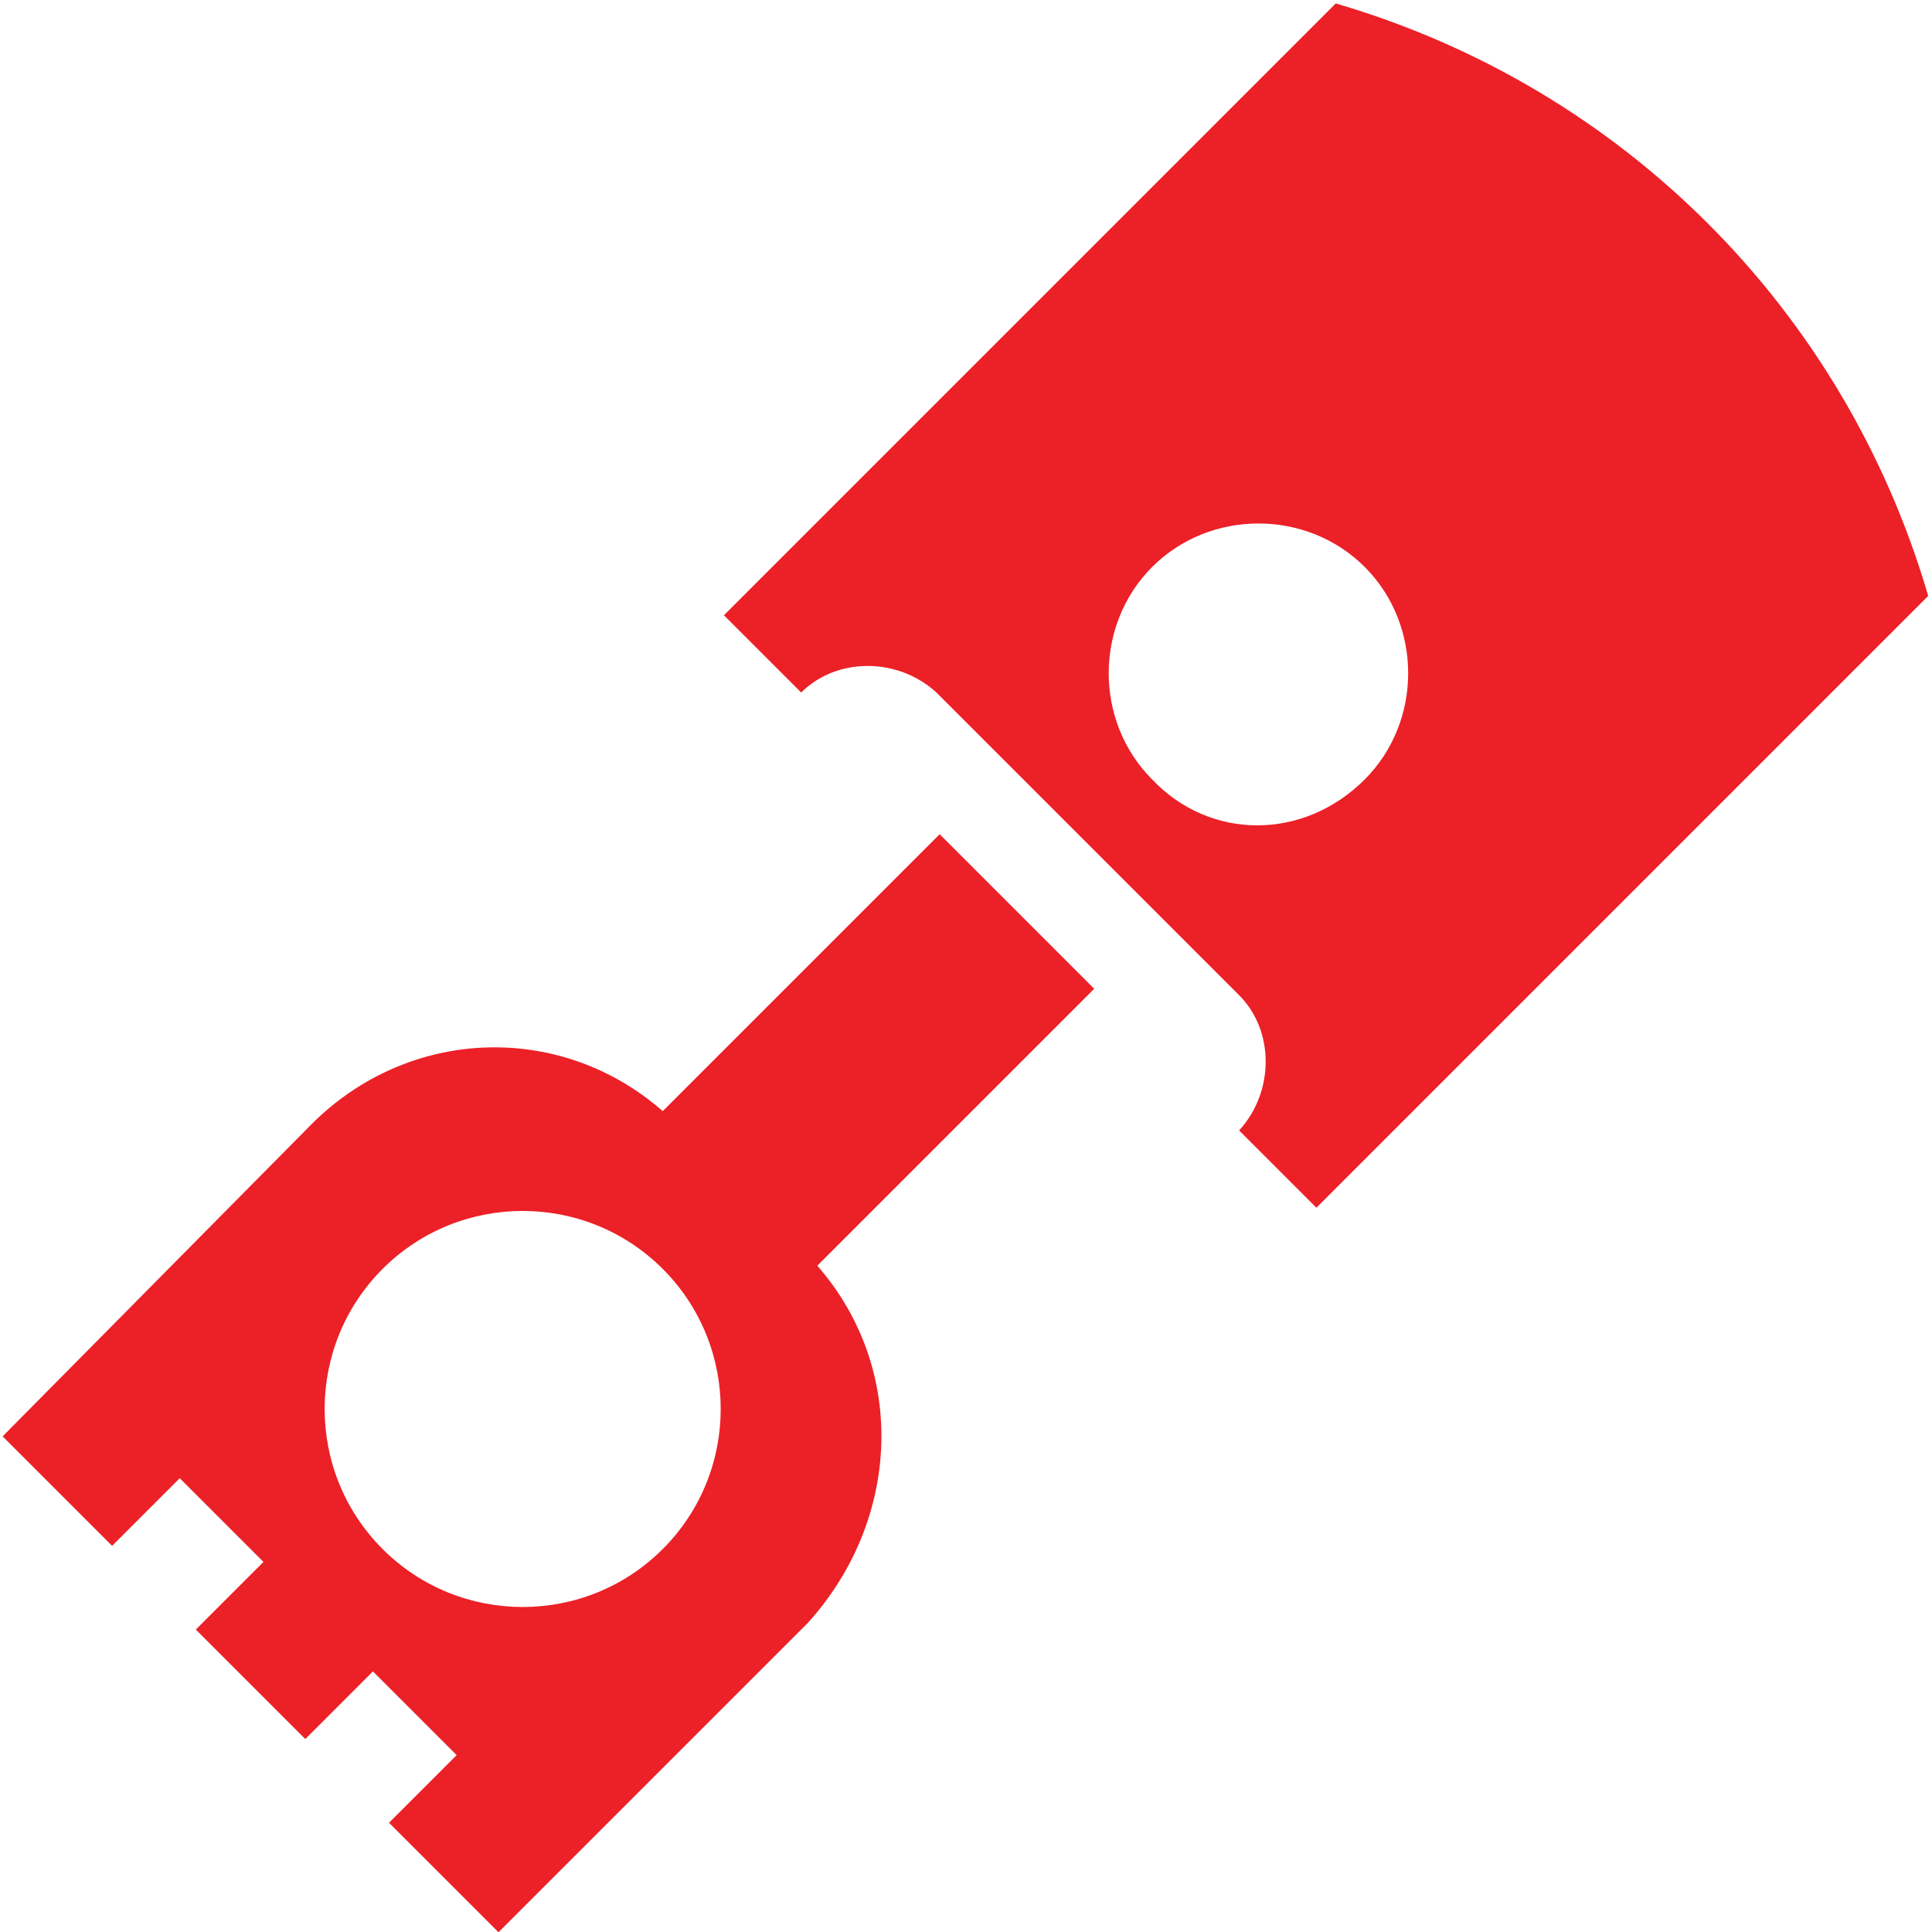 <?xml version="1.0" encoding="utf-8"?>
<!-- Generator: Adobe Illustrator 26.1.0, SVG Export Plug-In . SVG Version: 6.00 Build 0)  -->
<svg version="1.1" id="Layer_1" xmlns="http://www.w3.org/2000/svg" xmlns:xlink="http://www.w3.org/1999/xlink" x="0px" y="0px"
	 viewBox="0 0 60 60" style="enable-background:new 0 0 60 60;" xml:space="preserve">
<style type="text/css">
	.st0{fill:#EC2027;}
</style>
<g id="Group_15" transform="translate(851.782 551.107)">
	<path id="Path_30" class="st0" d="M-810.3-551L-810.3-551l-19,19l2.4,2.4c1.1-1.1,3-1.1,4.2,0c0,0,0,0,0,0l4.7,4.7l4.7,4.7
		c1.1,1.1,1.1,3,0,4.2c0,0,0,0,0,0l2.4,2.4l19-19C-794.5-541.5-801.4-548.4-810.3-551 M-816-526.9c-1.8-1.8-1.8-4.8,0-6.6
		c1.8-1.8,4.8-1.8,6.6,0c1.8,1.8,1.8,4.8,0,6.6c0,0,0,0,0,0C-811.3-525-814.2-525-816-526.9"/>
	<path id="Path_31" class="st0" d="M-826.4-511.8l8.6-8.6l-4.8-4.8l-8.6,8.6c-3.2-2.8-7.9-2.6-10.9,0.4l-9.6,9.7l3.4,3.4l2.1-2.1
		l2.6,2.6l-2.1,2.1l3.4,3.4l2.1-2.1l2.6,2.6l-2.1,2.1l3.4,3.4l9.6-9.6C-823.8-503.9-823.6-508.6-826.4-511.8 M-839.9-503
		c-2.4-2.4-2.4-6.3,0-8.7c2.4-2.4,6.3-2.4,8.7,0c2.4,2.4,2.4,6.3,0,8.7c0,0,0,0,0,0C-833.6-500.6-837.5-500.6-839.9-503"/>
</g>
</svg>
